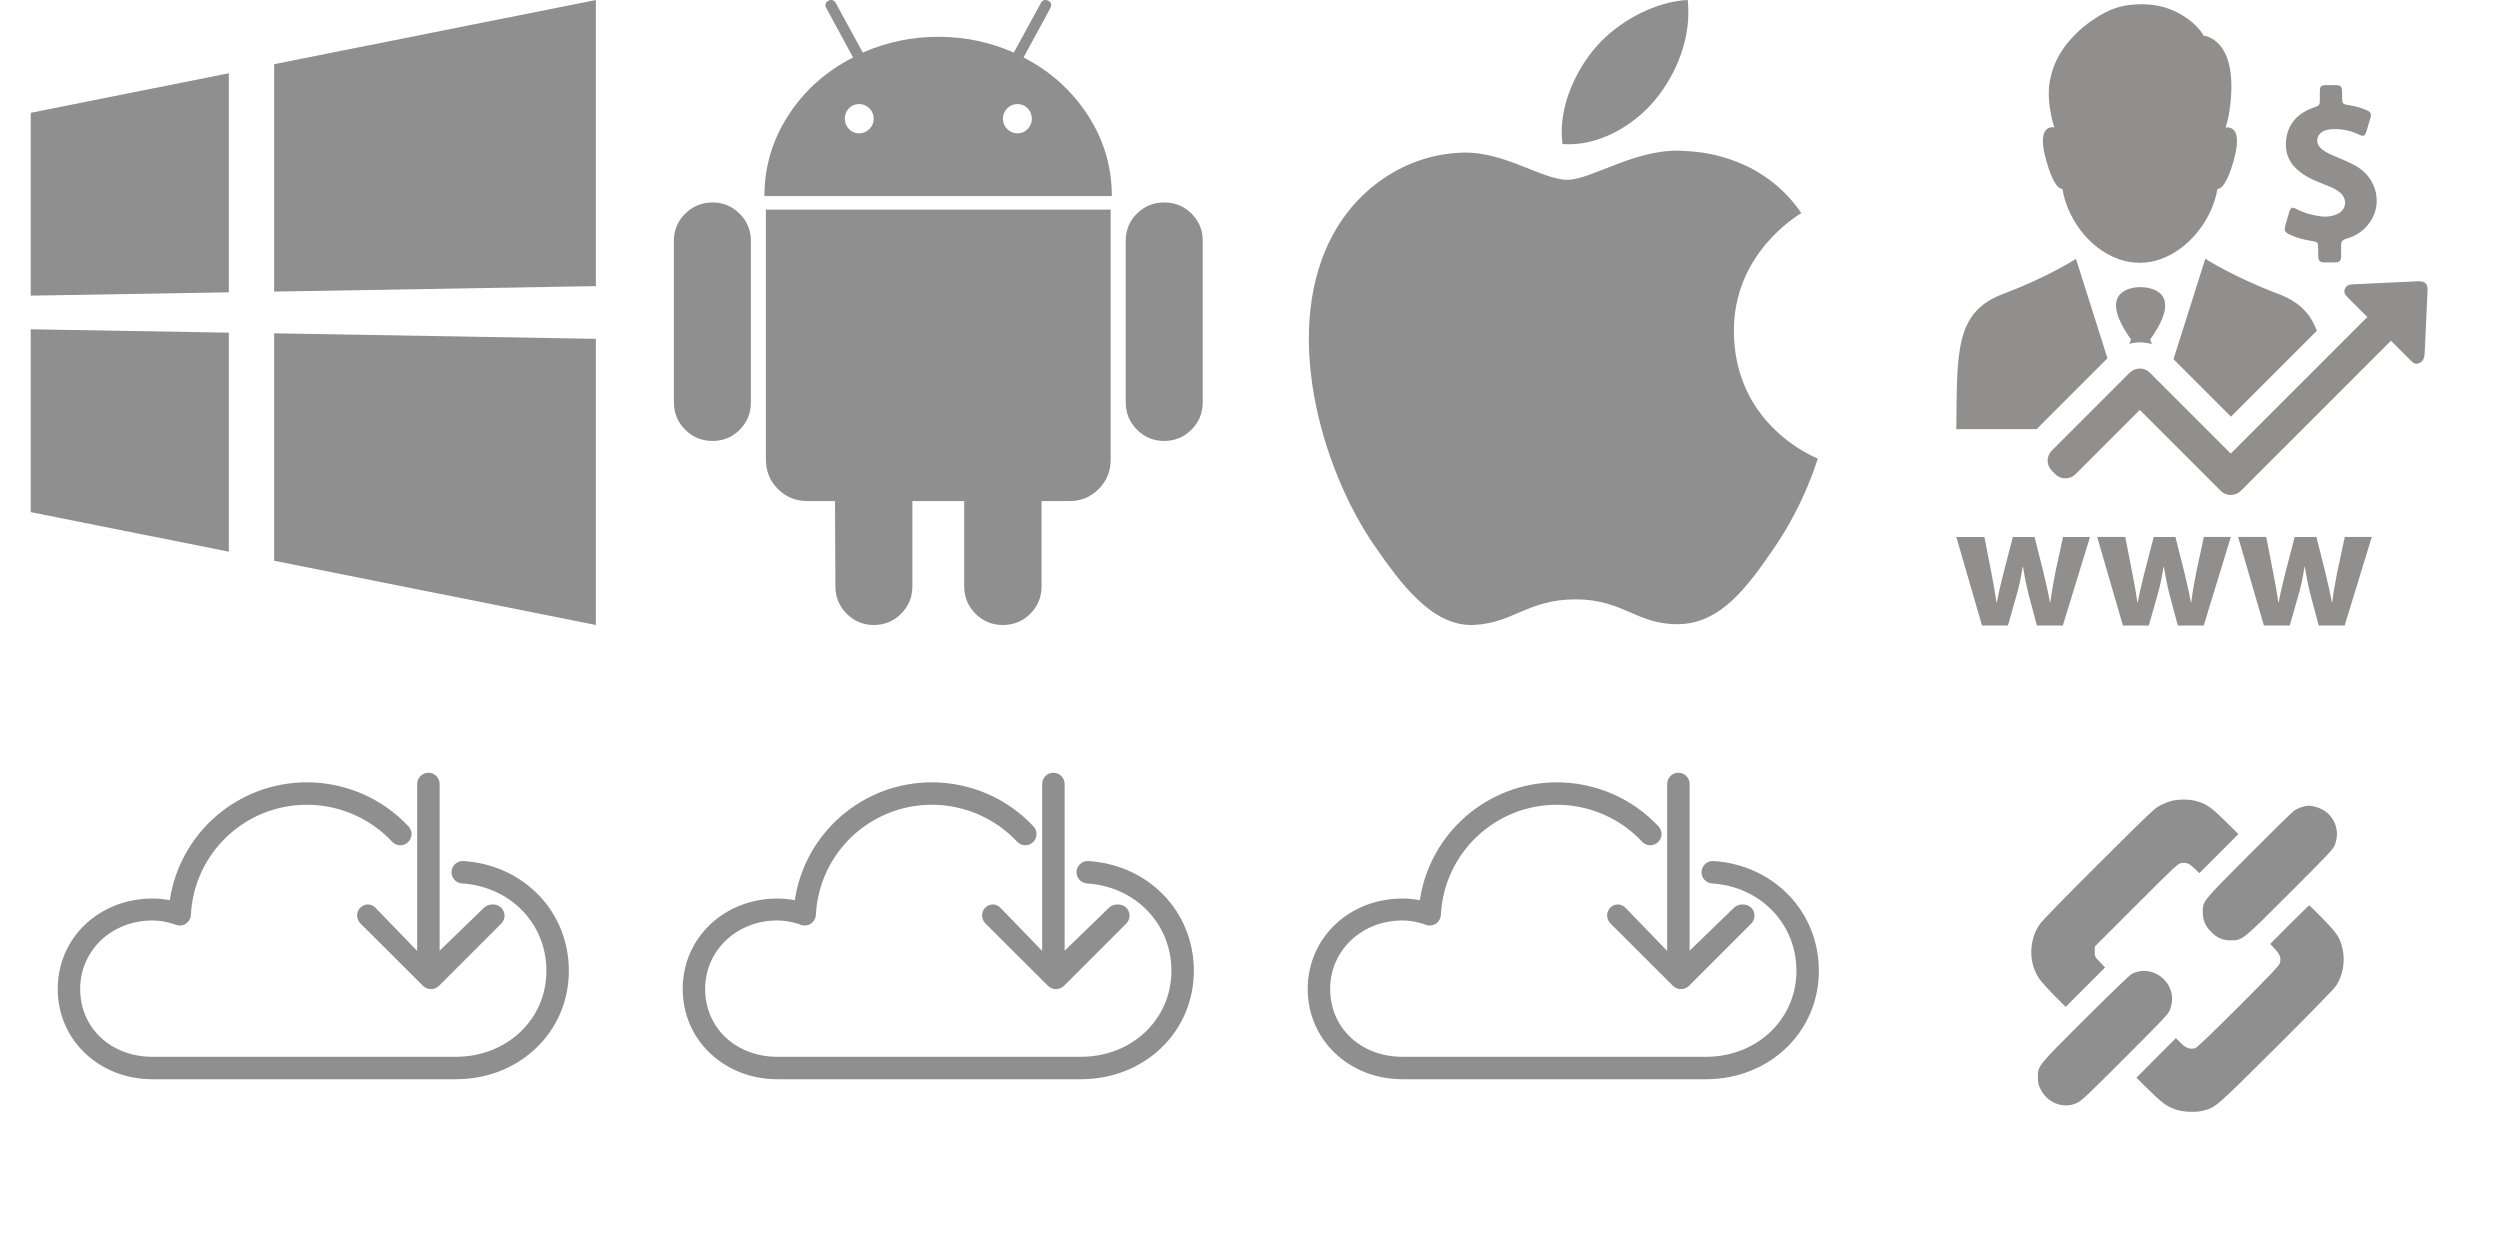 <?xml version="1.0" encoding="utf-8"?>
<!-- Generator: Adobe Illustrator 17.0.0, SVG Export Plug-In . SVG Version: 6.00 Build 0)  -->
<!DOCTYPE svg PUBLIC "-//W3C//DTD SVG 1.1//EN" "http://www.w3.org/Graphics/SVG/1.1/DTD/svg11.dtd">
<svg version="1.1" id="Layer_1" xmlns="http://www.w3.org/2000/svg" xmlns:xlink="http://www.w3.org/1999/xlink" x="0px" y="0px"
	 width="344px" height="172px" viewBox="0 0 344 172" enable-background="new 0 0 344 172" xml:space="preserve">
<g>
	<path fill="#908F8F" d="M238.584,45.695c-0.109-10.891,8.882-16.115,9.284-16.374c-5.052-7.392-12.921-8.405-15.725-8.522
		c-6.697-0.678-13.068,3.943-16.466,3.943c-3.39,0-8.635-3.843-14.189-3.742c-7.3,0.109-14.03,4.244-17.789,10.782
		c-7.584,13.16-1.942,32.656,5.45,43.33c3.612,5.224,7.919,11.092,13.574,10.883c5.446-0.217,7.505-3.524,14.089-3.524
		s8.435,3.524,14.197,3.416c5.86-0.109,9.573-5.324,13.16-10.565c4.148-6.061,5.856-11.929,5.956-12.23
		C249.994,63.032,238.697,58.704,238.584,45.695z M227.755,13.733c3.001-3.641,5.027-8.693,4.475-13.733
		c-4.323,0.176-9.564,2.88-12.666,6.513c-2.783,3.223-5.22,8.367-4.567,13.306C219.824,20.196,224.75,17.366,227.755,13.733z"/>
</g>
<g>
	<g>
		<path fill="#908F8F" d="M58.948,106.329c-0.852,0-1.544,0.692-1.544,1.544v22.974l-5.75-5.944c-0.603-0.603-1.484-0.603-2.087,0
			s-0.555,1.581,0.048,2.184l8.587,8.565c0.29,0.29,0.695,0.452,1.104,0.452c0.41,0,0.808-0.163,1.098-0.452l8.567-8.565
			c0.603-0.603,0.605-1.581,0.002-2.184c-0.602-0.603-1.773-0.603-2.376,0l-6.104,5.913v-22.942
			C60.492,107.02,59.8,106.329,58.948,106.329z"/>
		<path fill="#908F8F" d="M63.774,118.479c-0.846-0.056-1.586,0.592-1.641,1.442c-0.054,0.852,0.591,1.585,1.443,1.64
			c6.619,0.425,11.611,5.507,11.611,12.017c0,6.719-5.469,11.837-12.45,11.837H20.976c-5.669,0-9.945-3.928-9.945-9.332
			c0-5.328,4.368-9.428,9.945-9.428c0.979,0,1.974,0.191,2.921,0.483l0.332,0.131c0.457,0.154,0.962,0.094,1.362-0.178
			c0.4-0.273,0.649-0.711,0.673-1.195c0.429-8.503,7.442-15.162,15.965-15.162c4.443,0,8.716,1.853,11.725,5.083
			c0.582,0.625,1.559,0.658,2.182,0.078c0.625-0.581,0.659-1.558,0.078-2.183c-3.59-3.854-8.688-6.065-13.985-6.065
			c-9.533,0-17.484,6.986-18.863,16.219c-0.796-0.151-1.595-0.228-2.39-0.228c-7.309,0-13.034,5.384-13.034,12.444
			c0,7.047,5.725,12.42,13.034,12.42h41.761c8.713,0,15.538-6.474,15.538-14.925C78.276,125.417,72.042,119.01,63.774,118.479z"/>
	</g>
</g>
<g>
	<g>
		<path fill="#908F8F" d="M144.947,106.329c-0.852,0-1.544,0.692-1.544,1.544v22.974l-5.75-5.944c-0.603-0.603-1.484-0.603-2.087,0
			c-0.603,0.603-0.555,1.581,0.048,2.184l8.587,8.565c0.29,0.29,0.695,0.452,1.104,0.452c0.41,0,0.808-0.163,1.098-0.452
			l8.567-8.565c0.603-0.603,0.605-1.581,0.002-2.184c-0.602-0.603-1.773-0.603-2.376,0l-6.104,5.913v-22.942
			C146.491,107.02,145.799,106.329,144.947,106.329z"/>
		<path fill="#908F8F" d="M149.773,118.479c-0.846-0.056-1.586,0.592-1.641,1.442c-0.054,0.852,0.591,1.585,1.443,1.64
			c6.619,0.425,11.611,5.507,11.611,12.017c0,6.719-5.469,11.837-12.45,11.837h-41.761c-5.669,0-9.945-3.928-9.945-9.332
			c0-5.328,4.368-9.428,9.945-9.428c0.979,0,1.974,0.191,2.921,0.483l0.332,0.131c0.457,0.154,0.962,0.094,1.362-0.178
			c0.4-0.273,0.649-0.711,0.673-1.195c0.429-8.503,7.442-15.162,15.965-15.162c4.443,0,8.716,1.853,11.725,5.083
			c0.582,0.625,1.559,0.658,2.182,0.078c0.625-0.581,0.659-1.558,0.078-2.183c-3.59-3.854-8.688-6.065-13.985-6.065
			c-9.533,0-17.484,6.986-18.863,16.219c-0.796-0.151-1.595-0.228-2.39-0.228c-7.309,0-13.034,5.384-13.034,12.444
			c0,7.047,5.725,12.42,13.034,12.42h41.761c8.713,0,15.538-6.474,15.538-14.925C164.275,125.417,158.04,119.01,149.773,118.479z"/>
	</g>
</g>
<g>
	<g>
		<path fill="#908F8F" d="M230.948,106.329c-0.852,0-1.544,0.692-1.544,1.544v22.974l-5.75-5.944c-0.603-0.603-1.484-0.603-2.087,0
			c-0.603,0.603-0.555,1.581,0.048,2.184l8.587,8.565c0.29,0.29,0.695,0.452,1.104,0.452c0.41,0,0.808-0.163,1.098-0.452
			l8.567-8.565c0.603-0.603,0.605-1.581,0.002-2.184c-0.602-0.603-1.773-0.603-2.376,0l-6.104,5.913v-22.942
			C232.492,107.02,231.8,106.329,230.948,106.329z"/>
		<path fill="#908F8F" d="M235.774,118.479c-0.846-0.056-1.586,0.592-1.641,1.442c-0.054,0.852,0.591,1.585,1.443,1.64
			c6.619,0.425,11.611,5.507,11.611,12.017c0,6.719-5.469,11.837-12.45,11.837h-41.761c-5.669,0-9.945-3.928-9.945-9.332
			c0-5.328,4.368-9.428,9.945-9.428c0.979,0,1.974,0.191,2.921,0.483l0.332,0.131c0.457,0.154,0.962,0.094,1.362-0.178
			c0.4-0.273,0.649-0.711,0.673-1.195c0.429-8.503,7.442-15.162,15.965-15.162c4.443,0,8.716,1.853,11.725,5.083
			c0.582,0.625,1.559,0.658,2.182,0.078c0.625-0.581,0.659-1.558,0.078-2.183c-3.59-3.854-8.688-6.065-13.985-6.065
			c-9.533,0-17.484,6.986-18.863,16.219c-0.796-0.151-1.595-0.228-2.39-0.228c-7.309,0-13.034,5.384-13.034,12.444
			c0,7.047,5.725,12.42,13.034,12.42h41.761c8.713,0,15.538-6.474,15.538-14.925C250.276,125.417,244.042,119.01,235.774,118.479z"
			/>
	</g>
</g>
<g>
	<g>
		<path fill="#908F8F" d="M98.049,27.857c-1.482,0-2.739,0.517-3.772,1.55c-1.033,1.033-1.55,2.274-1.55,3.721v22.223
			c0,1.484,0.517,2.74,1.55,3.773c1.033,1.033,2.291,1.55,3.772,1.55s2.73-0.517,3.748-1.55c1.015-1.033,1.525-2.29,1.525-3.773
			V33.128c0-1.448-0.517-2.688-1.55-3.721C100.737,28.373,99.496,27.857,98.049,27.857z"/>
		<path fill="#908F8F" d="M140.843,7.907l3.67-6.769c0.241-0.448,0.155-0.792-0.258-1.033c-0.448-0.208-0.793-0.103-1.033,0.309
			L139.5,7.237c-3.274-1.448-6.737-2.173-10.389-2.173c-3.652,0-7.116,0.725-10.388,2.173l-3.721-6.823
			c-0.242-0.412-0.586-0.517-1.033-0.309c-0.414,0.243-0.5,0.585-0.258,1.033l3.67,6.769c-3.721,1.898-6.685,4.54-8.89,7.934
			c-2.205,3.396-3.308,7.106-3.308,11.138h47.805c0-4.031-1.103-7.742-3.308-11.138C147.475,12.447,144.528,9.804,140.843,7.907z
			 M119.627,17.753c-0.397,0.398-0.871,0.596-1.422,0.596c-0.552,0-1.016-0.198-1.395-0.596c-0.379-0.396-0.568-0.868-0.568-1.421
			c0-0.551,0.189-1.024,0.568-1.421c0.379-0.396,0.844-0.594,1.395-0.594s1.025,0.198,1.422,0.594
			c0.396,0.398,0.595,0.87,0.595,1.421C120.221,16.884,120.022,17.357,119.627,17.753z M141.411,17.753
			c-0.38,0.398-0.845,0.596-1.395,0.596c-0.552,0-1.026-0.198-1.422-0.596c-0.397-0.396-0.595-0.868-0.595-1.421
			c0-0.551,0.198-1.024,0.595-1.421c0.396-0.396,0.87-0.594,1.422-0.594c0.551,0,1.015,0.198,1.395,0.594
			c0.379,0.398,0.568,0.87,0.568,1.421C141.979,16.884,141.79,17.357,141.411,17.753z"/>
		<path fill="#908F8F" d="M105.388,63.259c0,1.586,0.551,2.929,1.653,4.031c1.103,1.102,2.446,1.653,4.031,1.653h3.825l0.052,11.733
			c0,1.482,0.517,2.74,1.55,3.773s2.275,1.55,3.721,1.55c1.481,0,2.739-0.517,3.772-1.55c1.034-1.034,1.55-2.292,1.55-3.773V68.944
			h7.132v11.732c0,1.482,0.517,2.74,1.55,3.773s2.291,1.55,3.772,1.55s2.739-0.517,3.772-1.55c1.034-1.034,1.55-2.292,1.55-3.773
			V68.944h3.876c1.55,0,2.876-0.551,3.98-1.653c1.102-1.102,1.653-2.445,1.653-4.031V28.838h-47.442v34.421H105.388z"/>
		<path fill="#908F8F" d="M160.172,27.857c-1.448,0-2.688,0.509-3.721,1.525c-1.033,1.017-1.55,2.267-1.55,3.747v22.223
			c0,1.484,0.517,2.74,1.55,3.773c1.034,1.034,2.275,1.55,3.721,1.55c1.481,0,2.739-0.517,3.772-1.55s1.55-2.29,1.55-3.773V33.128
			c0-1.48-0.517-2.729-1.55-3.747C162.911,28.366,161.653,27.857,160.172,27.857z"/>
	</g>
</g>
<g>
	<g>
		<path fill="#908F8F" d="M31.486,10.082L4.228,15.521v25.161l27.258-0.459V10.082 M81.993,46.624l-44.27-0.758v31.292L81.993,86
			V46.624 M31.486,45.773L4.228,45.31v25.157l27.258,5.443V45.773 M81.993,0l-44.27,8.833v31.292l44.27-0.754V0"/>
	</g>
</g>
<g>
	<g>
		<path fill="#908F8E" d="M276.29,86.078l1.221-4.287c0.324-1.143,0.573-2.268,0.798-3.79h0.05c0.249,1.495,0.474,2.596,0.773,3.79
			l1.147,4.287h3.564l3.739-12.184h-3.712l-1.047,4.833c-0.274,1.398-0.523,2.767-0.698,4.162h-0.05
			c-0.249-1.398-0.573-2.763-0.897-4.138l-1.221-4.858h-2.991l-1.296,5.008c-0.299,1.194-0.648,2.594-0.897,3.988h-0.05
			c-0.199-1.398-0.449-2.744-0.698-4.015l-0.972-4.987h-3.865l3.539,12.188h3.564v0.003H276.29z"/>
		<path fill="#908F8E" d="M302.209,78.724c-0.278,1.398-0.522,2.767-0.694,4.164h-0.052c-0.247-1.398-0.573-2.765-0.895-4.139
			l-1.227-4.858h-2.991l-1.296,5.008c-0.299,1.196-0.648,2.594-0.897,3.99h-0.05c-0.199-1.398-0.449-2.746-0.698-4.017l-0.972-4.987
			h-3.863l3.539,12.188h3.564l1.221-4.285c0.324-1.148,0.573-2.27,0.798-3.792h0.05c0.249,1.495,0.475,2.596,0.775,3.792
			l1.147,4.285h3.564l3.733-12.188h-3.716L302.209,78.724z"/>
		<path fill="#908F8E" d="M321.605,78.724c-0.276,1.398-0.523,2.767-0.696,4.164h-0.048c-0.247-1.398-0.575-2.765-0.899-4.139
			l-1.221-4.858h-2.995l-1.298,5.008c-0.297,1.196-0.648,2.594-0.899,3.99h-0.046c-0.199-1.398-0.447-2.746-0.696-4.017
			l-0.974-4.987h-3.867l3.545,12.188h3.559l1.227-4.285c0.322-1.148,0.573-2.27,0.798-3.792h0.046
			c0.247,1.495,0.472,2.596,0.771,3.792l1.147,4.285h3.564l3.737-12.188h-3.716L321.605,78.724z"/>
	</g>
</g>
<g>
	<g>
		<path fill="#908F8E" d="M283.798,26.018c0.554,3.559,3.282,8.075,7.784,9.653c1.842,0.651,3.878,0.651,5.72-0.014
			c4.432-1.593,7.257-6.094,7.811-9.64c0.596-0.042,1.385-0.886,2.23-3.878c1.15-4.086-0.069-4.695-1.108-4.598
			c0.194-0.568,0.346-1.122,0.443-1.676c1.759-10.581-3.449-10.955-3.449-10.955s-0.859-1.662-3.144-2.922
			c-1.523-0.9-3.643-1.607-6.44-1.357c-0.9,0.042-1.759,0.222-2.562,0.485l0,0c-1.025,0.346-1.967,0.859-2.825,1.44
			c-1.053,0.665-2.036,1.468-2.908,2.396c-1.385,1.413-2.604,3.227-3.144,5.512c-0.443,1.704-0.346,3.476,0.028,5.374l0,0
			c0.097,0.554,0.249,1.122,0.443,1.676c-1.039-0.097-2.271,0.499-1.108,4.598C282.413,25.131,283.202,25.976,283.798,26.018z"/>
		<path fill="#908F8E" d="M294.573,39.507L294.573,39.507h-0.014h-0.014h-0.014h-0.014l0,0c-0.914,0-6.205,0.332-1.288,7.202
			l-0.208,0.596c0.471-0.125,0.956-0.194,1.454-0.194c0.554,0,1.108,0.083,1.62,0.235l-0.222-0.651
			C300.778,39.854,295.487,39.521,294.573,39.507z"/>
		<path fill="#908F8E" d="M299.074,49.424l1.593,1.593l6.316,6.316l4.515-4.515l1.8-1.8l0.734-0.734l4.764-4.764
			c-0.873-2.382-2.465-4.044-5.429-5.124c-6.205-2.368-9.917-4.792-9.917-4.792L299.074,49.424z"/>
		<path fill="#908F8E" d="M285.654,35.616c0,0-3.712,2.424-9.917,4.792c-6.828,2.479-6.413,8.102-6.551,18.642h11.052l9.75-9.75
			L285.654,35.616z"/>
		<path fill="#908F8E" d="M315.099,32.292c0.956,0.457,1.981,0.706,3.019,0.873c0.817,0.125,0.845,0.166,0.859,1.011
			c0,0.388,0,0.776,0.014,1.15c0,0.485,0.235,0.762,0.734,0.776c0.568,0.014,1.136,0.014,1.704,0
			c0.457-0.014,0.706-0.263,0.706-0.734c0-0.526,0.028-1.053,0-1.579c-0.028-0.54,0.208-0.803,0.72-0.942
			c1.177-0.319,2.188-0.956,2.978-1.911c2.147-2.618,1.33-6.454-1.731-8.144c-0.956-0.526-1.981-0.928-2.992-1.357
			c-0.582-0.235-1.15-0.526-1.634-0.914c-0.969-0.776-0.789-2.036,0.36-2.535c0.319-0.138,0.665-0.18,1.011-0.208
			c1.316-0.069,2.576,0.166,3.767,0.748c0.596,0.291,0.789,0.194,0.997-0.415c0.208-0.651,0.388-1.316,0.582-1.981
			c0.125-0.443-0.028-0.734-0.457-0.928c-0.762-0.332-1.551-0.582-2.382-0.706c-1.08-0.166-1.08-0.18-1.08-1.26
			c0-1.537,0-1.537-1.537-1.523c-0.222,0-0.443,0-0.665,0c-0.72,0.028-0.845,0.138-0.859,0.873c-0.014,0.319,0,0.651,0,0.969
			c0,0.956-0.014,0.942-0.928,1.274c-2.216,0.803-3.587,2.313-3.74,4.737c-0.125,2.147,0.983,3.587,2.742,4.64
			c1.08,0.651,2.285,1.039,3.435,1.537c0.443,0.194,0.873,0.429,1.247,0.734c1.108,0.914,0.9,2.438-0.416,3.005
			c-0.706,0.305-1.44,0.388-2.202,0.291c-1.177-0.152-2.299-0.457-3.352-1.011c-0.623-0.319-0.803-0.235-1.011,0.429
			c-0.18,0.582-0.346,1.163-0.499,1.745C314.268,31.738,314.337,31.918,315.099,32.292z"/>
		<path fill="#908F8E" d="M332.854,38.704c-0.042,0-0.083,0-0.139,0c-2.964,0.139-5.928,0.277-8.878,0.416
			c-0.457,0.028-0.914,0.042-1.163,0.596s0.042,0.859,0.346,1.177c0.914,0.914,1.8,1.828,2.728,2.728l-1.011,1.011l-8.199,8.199
			l-0.734,0.734l-1.8,1.8l-7.05,7.05L306.539,62l-8.435-8.435l-1.801-1.8l-0.485-0.485c-0.388-0.388-0.886-0.568-1.385-0.568
			c-0.499,0-0.997,0.194-1.385,0.568l-0.485,0.485L282.33,62c-0.762,0.762-0.762,1.994,0,2.77l0.485,0.485
			c0.388,0.388,0.886,0.568,1.385,0.568s0.997-0.194,1.385-0.568l8.85-8.85l0.415,0.415l8.435,8.435l1.8,1.8l0.485,0.485
			c0.388,0.388,0.886,0.568,1.385,0.568s0.997-0.194,1.385-0.568l0.485-0.485l8.435-8.435l1.8-1.8l0.734-0.734l8.199-8.199
			l0.997-0.997l2.673,2.659c0.249,0.249,0.499,0.512,0.845,0.512c0.125,0,0.277-0.042,0.443-0.125
			c0.54-0.291,0.651-0.762,0.679-1.288c0.125-2.895,0.263-5.775,0.402-8.67C334.073,39.092,333.713,38.704,332.854,38.704z"/>
	</g>
</g>
<g>
	<g transform="translate(0,511) scale(0.1,-0.1)">
		<path fill="#908F8F" d="M2988.196,4008.044c-3.82-0.956-10.746-3.702-15.527-6.093c-7.764-3.939-15.049-10.869-84.076-79.659
			c-46.696-46.455-77.988-78.58-81.572-83.598c-15.523-21.853-16.001-53.74-0.956-75.479c2.627-3.82,11.944-14.211,20.541-22.927
			l15.764-15.764l27.111,27.112l27.112,27.107l-7.044,7.404c-7.044,7.286-7.167,7.522-7.167,14.33v7.044l57.087,57.092
			c53.863,53.863,57.447,57.206,62.101,57.802c7.404,0.956,10.628-0.36,18.032-7.404l6.807-6.448l26.752,26.87l26.87,26.87
			l-18.51,18.273c-19.826,19.585-26.037,23.646-41.205,27.59C3011.601,4010.316,2997.631,4010.316,2988.196,4008.044z"/>
		<path fill="#908F8F" d="M3168.05,3999.683c-3.465-0.838-8.597-3.224-11.347-5.136c-2.746-1.912-31.173-29.739-63.057-61.864
			c-64.728-64.965-62.579-62.337-62.579-78.58c0.118-10.628,3.342-18.155,11.584-26.515c8-8.119,15.764-11.466,26.633-11.466
			c16.479,0,15.168-1.075,81.927,65.803c55.771,55.771,59.478,59.715,61.864,66.281c8.242,22.453-3.943,45.621-26.993,51.591
			C3177.845,4001.956,3176.292,4001.956,3168.05,3999.683z"/>
		<path fill="#908F8F" d="M3150.255,3837.742l-26.515-26.633l6.448-6.808c7.167-7.645,8.957-12.777,6.808-19.826
			c-1.075-3.465-13.378-16.361-57.206-60.193c-38.099-37.976-56.969-56.013-59.237-56.609c-7.404-1.79-12.777,0.118-19.826,7.167
			l-6.689,6.689l-27.23-27.23l-27.103-27.23l16.361-16.119c18.51-18.155,24.243-22.453,35.827-26.993
			c10.869-4.062,28.542-5.136,39.771-2.149c17.317,4.54,15.883,3.224,100.2,87.063c49.446,49.323,79.777,80.374,82.646,84.791
			c9.194,13.975,12.659,33.323,8.957,50.043c-3.583,16.124-7.522,22.094-27.467,42.398c-9.79,9.913-18.15,18.155-18.51,18.155
			C3177.007,3864.253,3164.826,3852.309,3150.255,3837.742z"/>
		<path fill="#908F8F" d="M2943.649,3773.488c-2.864-0.596-7.167-2.031-9.553-3.105c-2.987-1.312-25.682-23.168-64.018-61.267
			c-67-66.759-65.926-65.448-65.926-81.33c0-7.167,0.596-10.273,3.105-15.527c9.316-19.826,31.647-28.664,50.635-19.944
			c6.329,2.987,13.852,10.031,66.404,62.702c55.771,55.771,59.473,59.715,61.864,66.281c6.448,17.558,0.715,35.59-14.69,46.1
			C2963.352,3773.01,2952.724,3775.282,2943.649,3773.488z"/>
	</g>
</g>
</svg>
